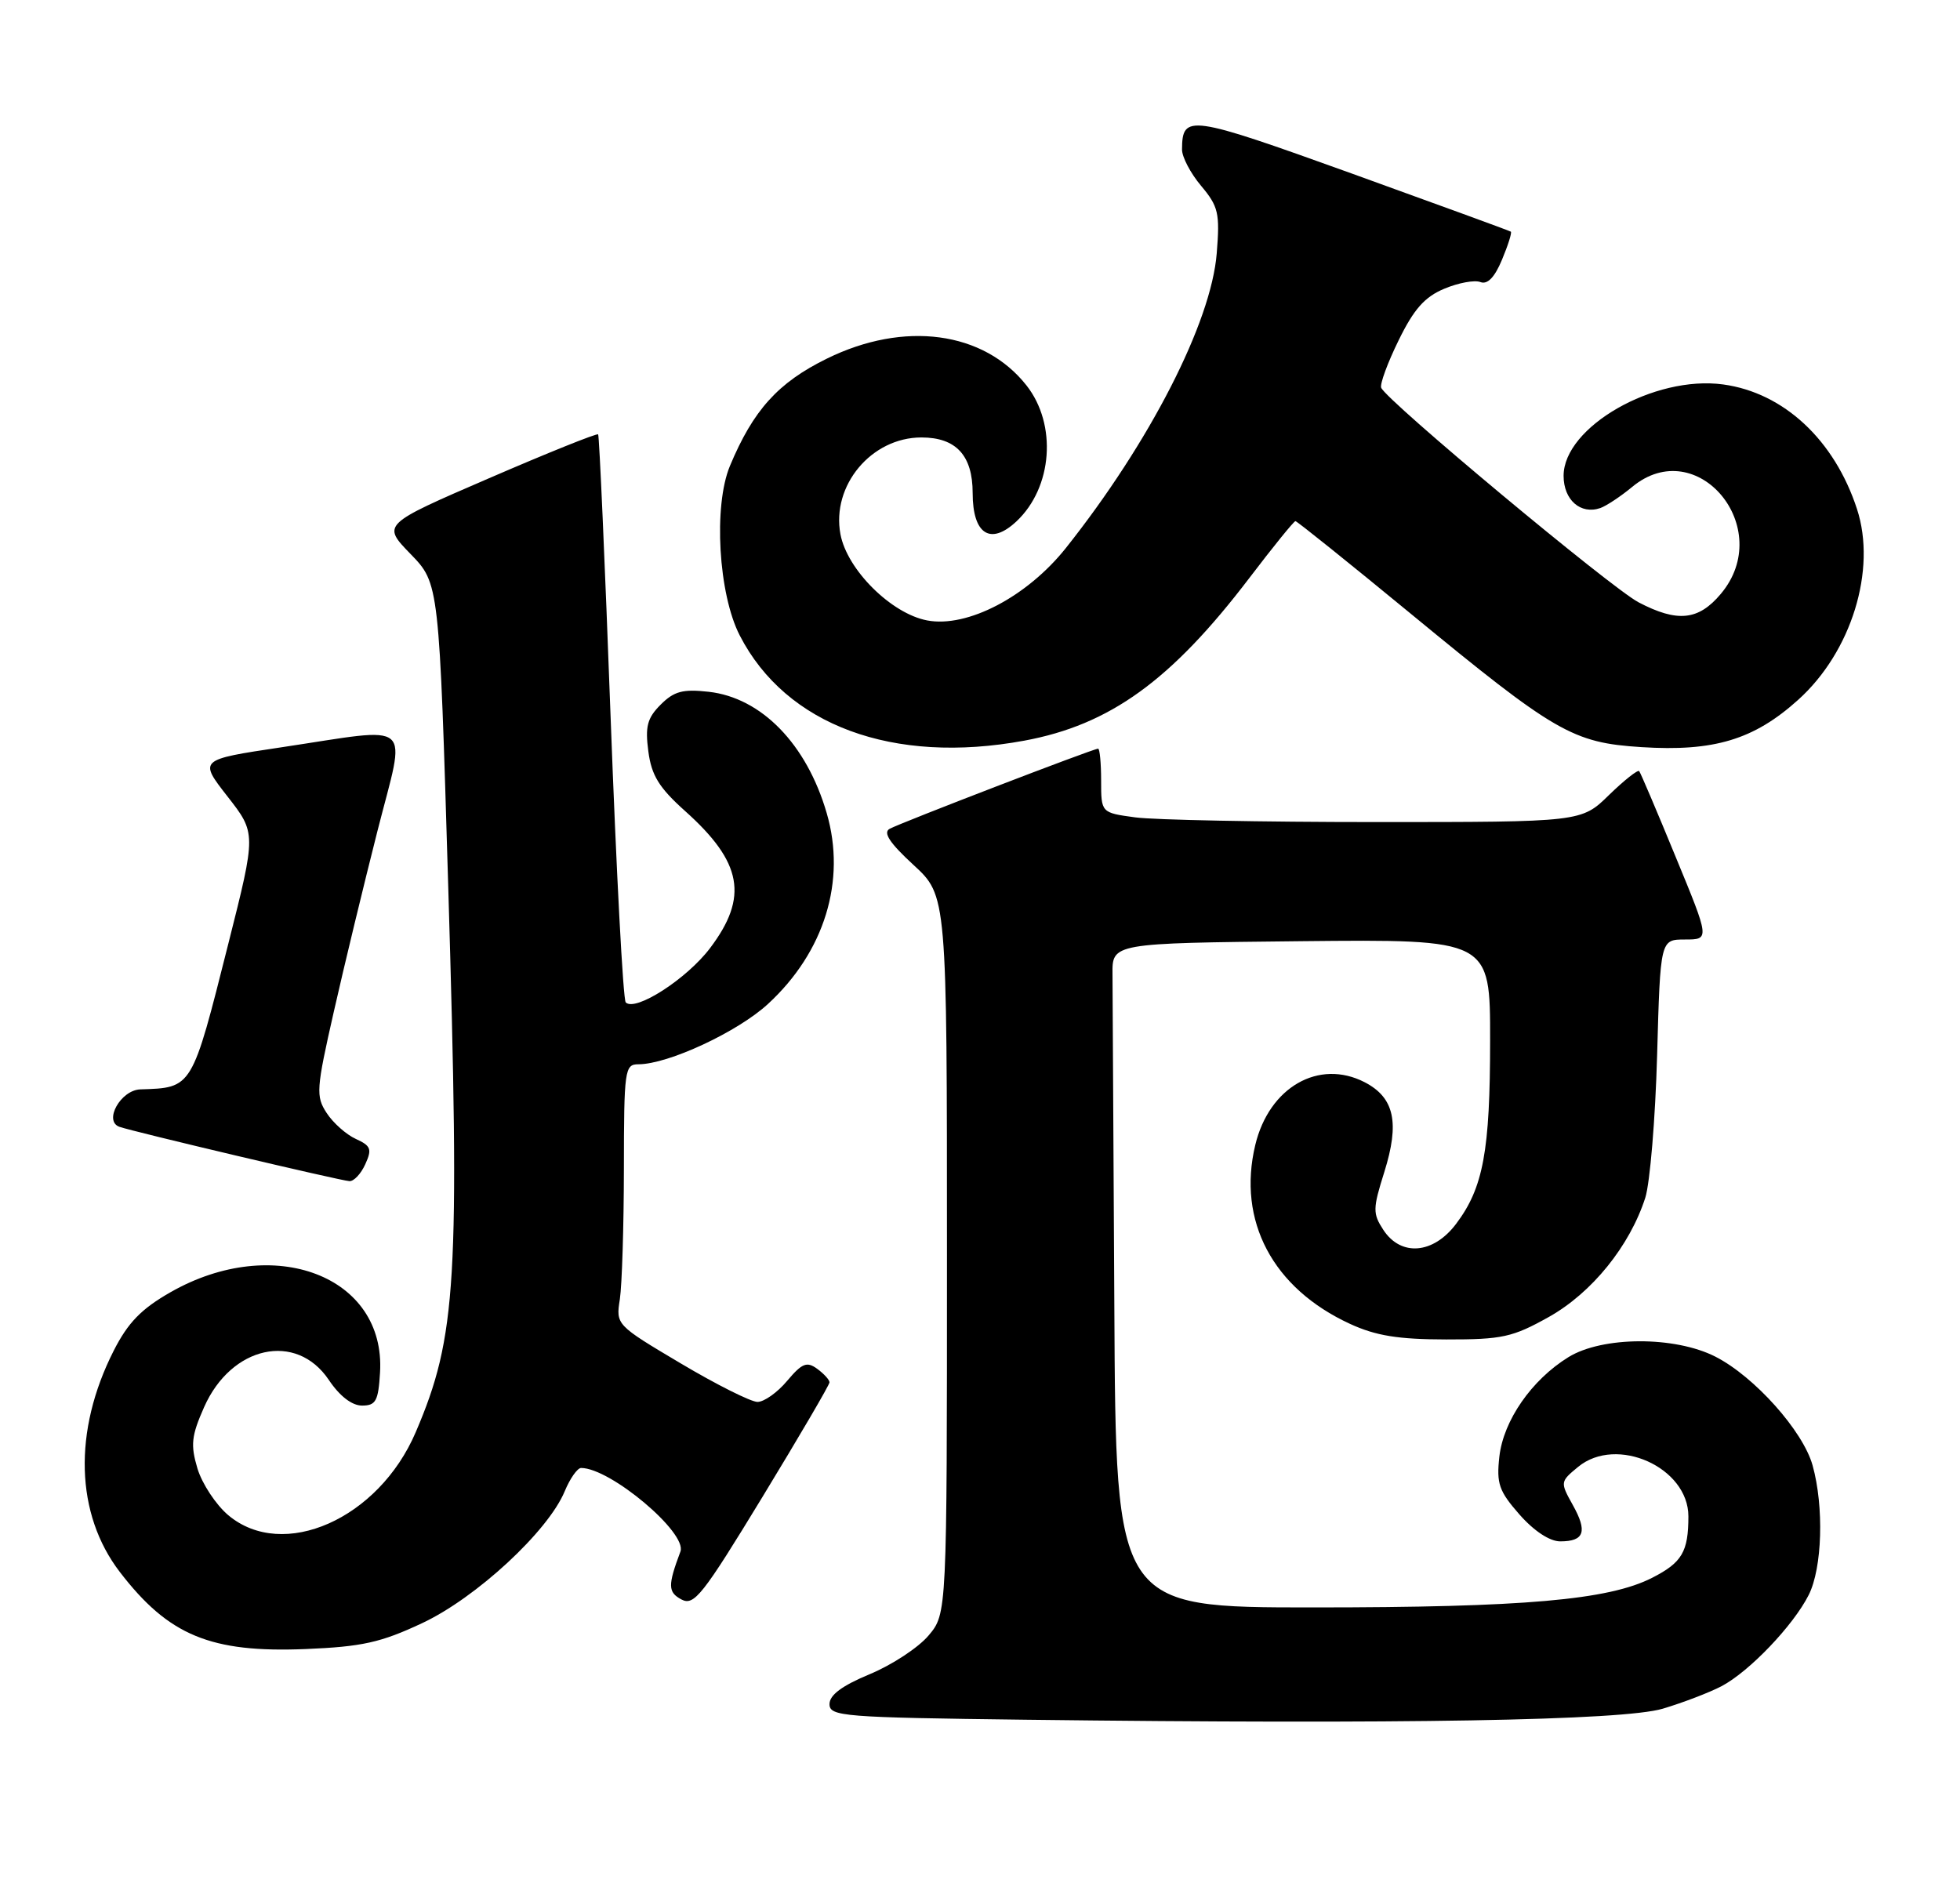 <?xml version="1.0" encoding="UTF-8" standalone="no"?>
<!DOCTYPE svg PUBLIC "-//W3C//DTD SVG 1.1//EN" "http://www.w3.org/Graphics/SVG/1.1/DTD/svg11.dtd" >
<svg xmlns="http://www.w3.org/2000/svg" xmlns:xlink="http://www.w3.org/1999/xlink" version="1.1" viewBox="0 0 267 256">
 <g >
 <path fill="currentColor"
d=" M 226.50 232.80 C 229.25 231.98 232.85 230.60 234.50 229.74 C 238.29 227.75 244.29 221.47 246.39 217.30 C 248.24 213.63 248.49 205.29 246.92 199.65 C 245.62 194.96 239.00 187.55 233.69 184.84 C 228.15 182.01 218.28 182.05 213.66 184.90 C 208.64 188.00 204.81 193.53 204.25 198.45 C 203.84 202.13 204.19 203.15 206.99 206.34 C 208.97 208.59 211.11 210.00 212.54 210.00 C 215.83 210.00 216.28 208.67 214.25 205.04 C 212.52 201.93 212.53 201.87 214.98 199.85 C 220.23 195.53 230.00 199.92 230.00 206.59 C 230.00 211.42 229.13 212.89 225.07 214.96 C 219.14 217.99 207.59 219.00 178.93 219.00 C 152.00 219.00 152.00 219.00 151.80 178.00 C 151.68 155.45 151.57 135.09 151.55 132.75 C 151.50 128.50 151.50 128.50 177.25 128.23 C 203.00 127.97 203.00 127.97 202.99 141.73 C 202.99 156.83 202.06 161.84 198.35 166.75 C 195.25 170.86 190.85 171.22 188.45 167.57 C 186.99 165.33 187.00 164.69 188.57 159.70 C 190.69 152.95 189.95 149.55 185.91 147.45 C 179.67 144.23 172.89 148.11 171.00 155.99 C 168.52 166.34 173.38 175.52 183.91 180.37 C 187.43 181.99 190.48 182.48 197.00 182.49 C 204.65 182.50 206.05 182.19 211.00 179.42 C 216.87 176.12 222.01 169.76 224.13 163.18 C 224.77 161.15 225.50 152.41 225.74 143.75 C 226.18 128.00 226.18 128.00 229.54 128.00 C 232.91 128.00 232.91 128.00 228.27 116.75 C 225.73 110.56 223.49 105.30 223.30 105.06 C 223.12 104.83 221.27 106.29 219.19 108.31 C 215.42 112.00 215.42 112.00 187.35 112.00 C 171.91 112.00 157.19 111.71 154.64 111.36 C 150.00 110.73 150.00 110.73 150.00 106.36 C 150.00 103.96 149.81 102.00 149.59 102.00 C 148.94 102.00 122.65 112.11 121.19 112.92 C 120.26 113.43 121.19 114.85 124.44 117.84 C 129.00 122.04 129.00 122.04 129.00 170.94 C 129.00 219.85 129.00 219.85 126.49 222.83 C 125.10 224.48 121.50 226.84 118.49 228.09 C 114.71 229.66 113.00 230.93 113.00 232.17 C 113.00 233.85 114.78 233.99 139.75 234.30 C 191.11 234.93 221.06 234.41 226.50 232.80 Z  M 57.49 221.15 C 64.85 217.71 74.67 208.63 76.93 203.17 C 77.65 201.43 78.66 200.00 79.16 200.00 C 83.15 200.00 93.65 208.84 92.69 211.39 C 90.96 216.01 90.98 216.92 92.82 217.91 C 94.55 218.83 95.69 217.38 103.87 203.94 C 108.89 195.69 113.00 188.67 113.00 188.33 C 113.00 188.00 112.25 187.17 111.32 186.49 C 109.91 185.46 109.26 185.72 107.23 188.13 C 105.91 189.71 104.09 191.00 103.19 191.00 C 102.30 191.00 97.59 188.64 92.73 185.75 C 83.92 180.52 83.89 180.49 84.44 177.00 C 84.73 175.07 84.98 167.09 84.99 159.25 C 85.00 145.76 85.10 145.00 86.96 145.00 C 91.01 145.00 100.49 140.59 104.62 136.78 C 112.32 129.69 115.30 119.99 112.62 110.79 C 109.89 101.39 103.74 95.06 96.54 94.25 C 93.02 93.86 91.83 94.17 90.00 96.00 C 88.17 97.83 87.87 98.98 88.32 102.37 C 88.75 105.65 89.78 107.32 93.33 110.50 C 101.13 117.48 101.99 122.21 96.73 129.17 C 93.56 133.37 86.55 137.88 85.24 136.57 C 84.88 136.21 83.96 118.73 83.18 97.71 C 82.41 76.70 81.64 59.35 81.48 59.18 C 81.32 59.00 74.63 61.69 66.61 65.16 C 52.03 71.46 52.03 71.46 55.93 75.48 C 59.83 79.50 59.83 79.50 61.06 120.78 C 62.66 174.54 62.21 182.09 56.63 195.13 C 51.57 206.96 38.56 212.71 31.09 206.43 C 29.41 205.01 27.53 202.15 26.90 200.08 C 25.94 196.86 26.07 195.63 27.80 191.72 C 31.50 183.35 40.36 181.41 44.79 188.00 C 46.27 190.21 47.94 191.50 49.32 191.50 C 51.20 191.50 51.54 190.87 51.77 187.00 C 52.57 173.86 37.30 168.02 23.22 176.06 C 19.23 178.34 17.43 180.20 15.48 184.04 C 9.94 194.97 10.26 206.27 16.33 214.18 C 22.96 222.82 28.69 225.20 41.64 224.67 C 49.32 224.35 51.86 223.79 57.49 221.15 Z  M 49.76 158.62 C 50.70 156.56 50.53 156.11 48.47 155.17 C 47.17 154.58 45.38 152.99 44.50 151.64 C 43.01 149.36 43.07 148.42 45.47 137.85 C 46.88 131.61 49.56 120.54 51.41 113.25 C 55.33 97.82 56.76 99.06 38.29 101.82 C 27.08 103.50 27.08 103.50 30.99 108.51 C 34.90 113.52 34.90 113.52 31.12 128.51 C 26.11 148.39 26.24 148.19 19.12 148.42 C 16.44 148.51 14.08 152.74 16.27 153.52 C 18.05 154.16 46.30 160.84 47.59 160.92 C 48.19 160.97 49.17 159.93 49.76 158.62 Z  M 139.53 100.91 C 151.20 98.75 159.54 92.73 170.19 78.75 C 173.43 74.49 176.26 71.00 176.47 71.00 C 176.68 71.00 183.73 76.66 192.14 83.58 C 211.88 99.83 214.22 101.19 223.60 101.79 C 233.47 102.42 238.92 100.78 244.94 95.36 C 252.21 88.83 255.67 77.63 252.97 69.36 C 249.90 59.94 242.99 53.51 234.75 52.38 C 225.35 51.09 213.00 58.16 213.00 64.83 C 213.00 68.11 215.31 70.14 218.00 69.22 C 218.82 68.93 220.77 67.64 222.33 66.35 C 231.19 58.98 241.96 71.96 234.41 80.92 C 231.37 84.54 228.50 84.83 223.21 82.06 C 219.49 80.11 188.80 54.53 188.15 52.82 C 187.96 52.33 189.03 49.41 190.53 46.36 C 192.60 42.12 194.08 40.45 196.74 39.34 C 198.66 38.53 200.88 38.12 201.67 38.43 C 202.63 38.80 203.61 37.79 204.61 35.38 C 205.44 33.40 205.98 31.68 205.81 31.56 C 205.64 31.44 195.86 27.87 184.09 23.62 C 161.95 15.65 161.06 15.52 161.02 20.36 C 161.01 21.38 162.18 23.61 163.62 25.32 C 165.98 28.13 166.19 29.04 165.75 34.50 C 165.00 43.93 156.63 60.27 145.21 74.65 C 139.92 81.30 131.78 85.56 126.31 84.53 C 121.42 83.61 115.40 77.63 114.49 72.79 C 113.24 66.14 118.71 59.60 125.52 59.60 C 130.24 59.60 132.50 62.05 132.50 67.17 C 132.50 72.79 134.92 74.36 138.47 71.03 C 143.39 66.41 144.02 57.84 139.84 52.52 C 134.02 45.13 123.18 43.67 112.64 48.86 C 105.98 52.13 102.60 55.89 99.43 63.49 C 97.17 68.94 97.86 80.94 100.78 86.59 C 107.07 98.82 121.66 104.21 139.53 100.91 Z "/>
</g>
</svg>